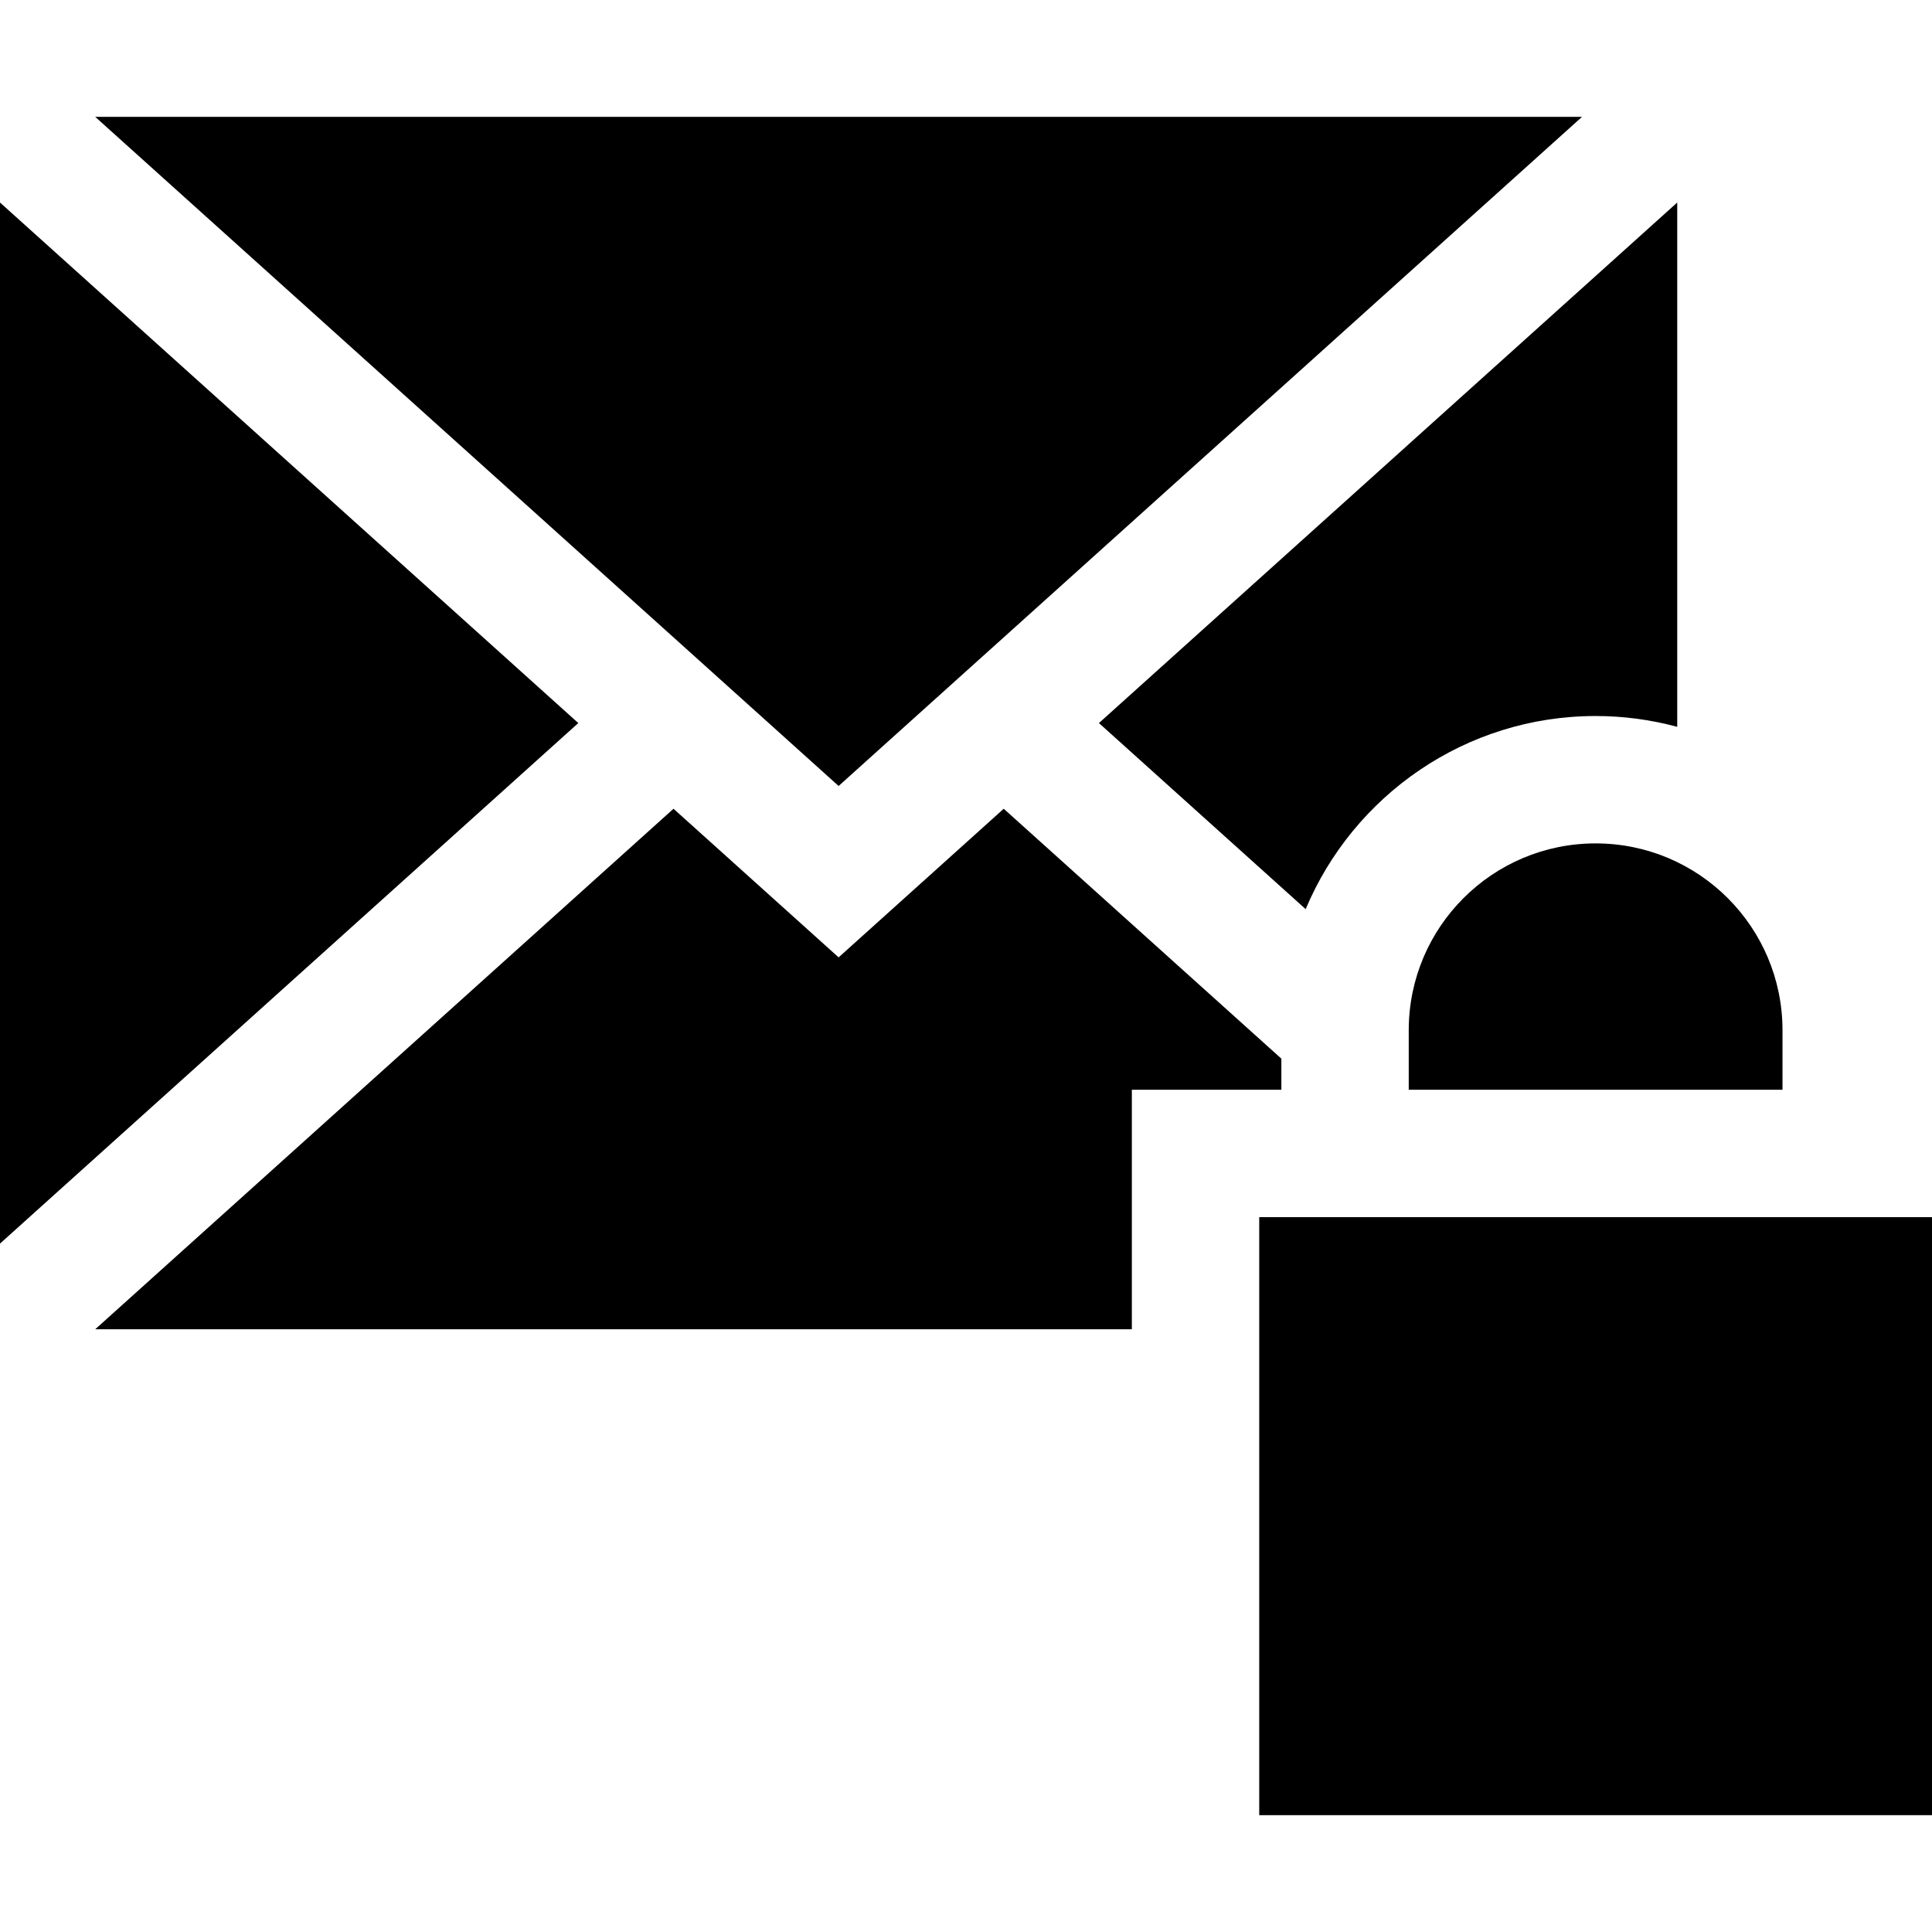 <?xml version="1.0" encoding="iso-8859-1"?>
<!-- Generator: Adobe Illustrator 19.0.0, SVG Export Plug-In . SVG Version: 6.00 Build 0)  -->
<svg version="1.1" id="Layer_1" xmlns="http://www.w3.org/2000/svg" xmlns:xlink="http://www.w3.org/1999/xlink" x="0px" y="0px"
	 viewBox="0 0 455 455" style="enable-background:new 0 0 455 455;" xml:space="preserve">
<g>
	<polygon points="0,47.696 0,292.875 136.195,170.285 	"/>
	<polygon points="372.579,27.514 22.421,27.514 197.5,185.104 	"/>
	<path d="M331.768,242.638c0,4.901,0,9.609,0,14.011h88.023c0-4.403,0-9.111,0-14.011c0-24.307-19.704-44.011-44.011-44.011
		C351.473,198.627,331.768,218.331,331.768,242.638z"/>
	<rect x="296.559" y="286.649" width="158.441" height="140.836"/>
	<polygon points="301.768,249.319 236.385,190.467 197.5,225.467 158.616,190.467 22.421,313.056 266.559,313.056 266.559,256.649 
		301.768,256.649 	"/>
	<path d="M307.494,214.11c11.191-26.687,37.582-45.483,68.286-45.483c6.647,0,13.087,0.895,19.22,2.546V47.696L258.806,170.285
		L307.494,214.11z"/>
</g>
<g>
</g>
<g>
</g>
<g>
</g>
<g>
</g>
<g>
</g>
<g>
</g>
<g>
</g>
<g>
</g>
<g>
</g>
<g>
</g>
<g>
</g>
<g>
</g>
<g>
</g>
<g>
</g>
<g>
</g>
</svg>
